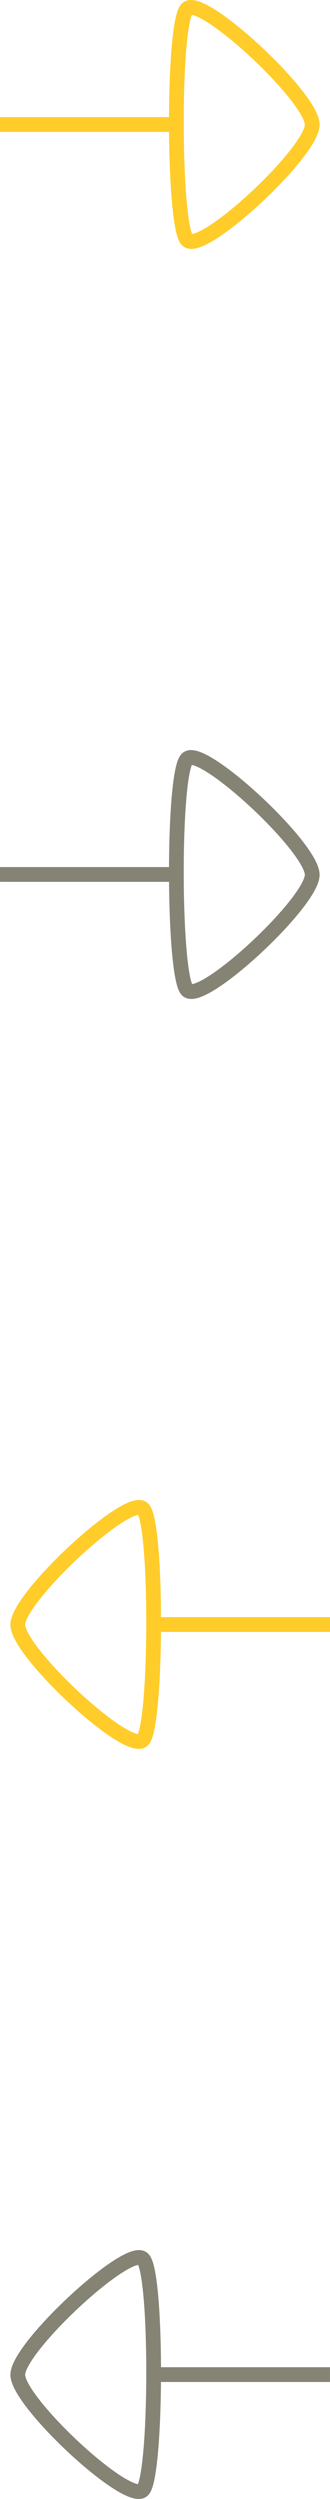 <?xml version="1.0" encoding="UTF-8"?>
<!DOCTYPE svg PUBLIC "-//W3C//DTD SVG 1.1//EN" "http://www.w3.org/Graphics/SVG/1.1/DTD/svg11.dtd">
<!-- Creator: CorelDRAW 2020 -->
<svg xmlns="http://www.w3.org/2000/svg" xml:space="preserve" width="5.601mm" height="42.314mm" version="1.1" style="shape-rendering:geometricPrecision; text-rendering:geometricPrecision; image-rendering:optimizeQuality; fill-rule:evenodd; clip-rule:evenodd"
viewBox="0 0 19.68 148.69"
 xmlns:xlink="http://www.w3.org/1999/xlink"
 xmlns:xodm="http://www.corel.com/coreldraw/odm/2003">
 <defs>
  <style type="text/css">
   <![CDATA[
    .str0 {stroke:#858474;stroke-width:0.88;stroke-miterlimit:22.926}
    .str1 {stroke:#FFCC29;stroke-width:0.88;stroke-miterlimit:22.926}
    .fil0 {fill:none}
   ]]>
  </style>
 </defs>
 <g id="Layer_x0020_1">
  <g id="_1216029248">
   <g>
    <path class="fil0 str0" d="M8.51 148.17c0.85,-0.79 0.89,-13.07 0,-13.78 -0.9,-0.79 -7.45,5.28 -7.45,6.91 0,1.63 6.54,7.71 7.45,6.87z"/>
    <line class="fil0 str0" x1="9.06" y1="141.29" x2="19.68" y2= "141.29" />
   </g>
   <g>
    <path class="fil0 str1" d="M8.51 103.54c0.85,-0.79 0.89,-13.07 0,-13.78 -0.9,-0.79 -7.45,5.28 -7.45,6.91 0,1.63 6.54,7.71 7.45,6.87z"/>
    <line class="fil0 str1" x1="9.06" y1="96.66" x2="19.68" y2= "96.66" />
   </g>
   <g>
    <path class="fil0 str0" d="M11.17 58.92c-0.85,-0.79 -0.89,-13.07 0,-13.78 0.9,-0.79 7.45,5.28 7.45,6.91 0,1.63 -6.54,7.71 -7.45,6.87z"/>
    <line class="fil0 str0" x1="10.62" y1="52.03" x2="-0" y2= "52.03" />
   </g>
   <g>
    <path class="fil0 str1" d="M11.17 14.29c-0.85,-0.79 -0.89,-13.07 0,-13.78 0.9,-0.79 7.45,5.28 7.45,6.91 0,1.63 -6.54,7.71 -7.45,6.87z"/>
    <line class="fil0 str1" x1="10.62" y1="7.41" x2="-0" y2= "7.41" />
   </g>
  </g>
 </g>
</svg>
